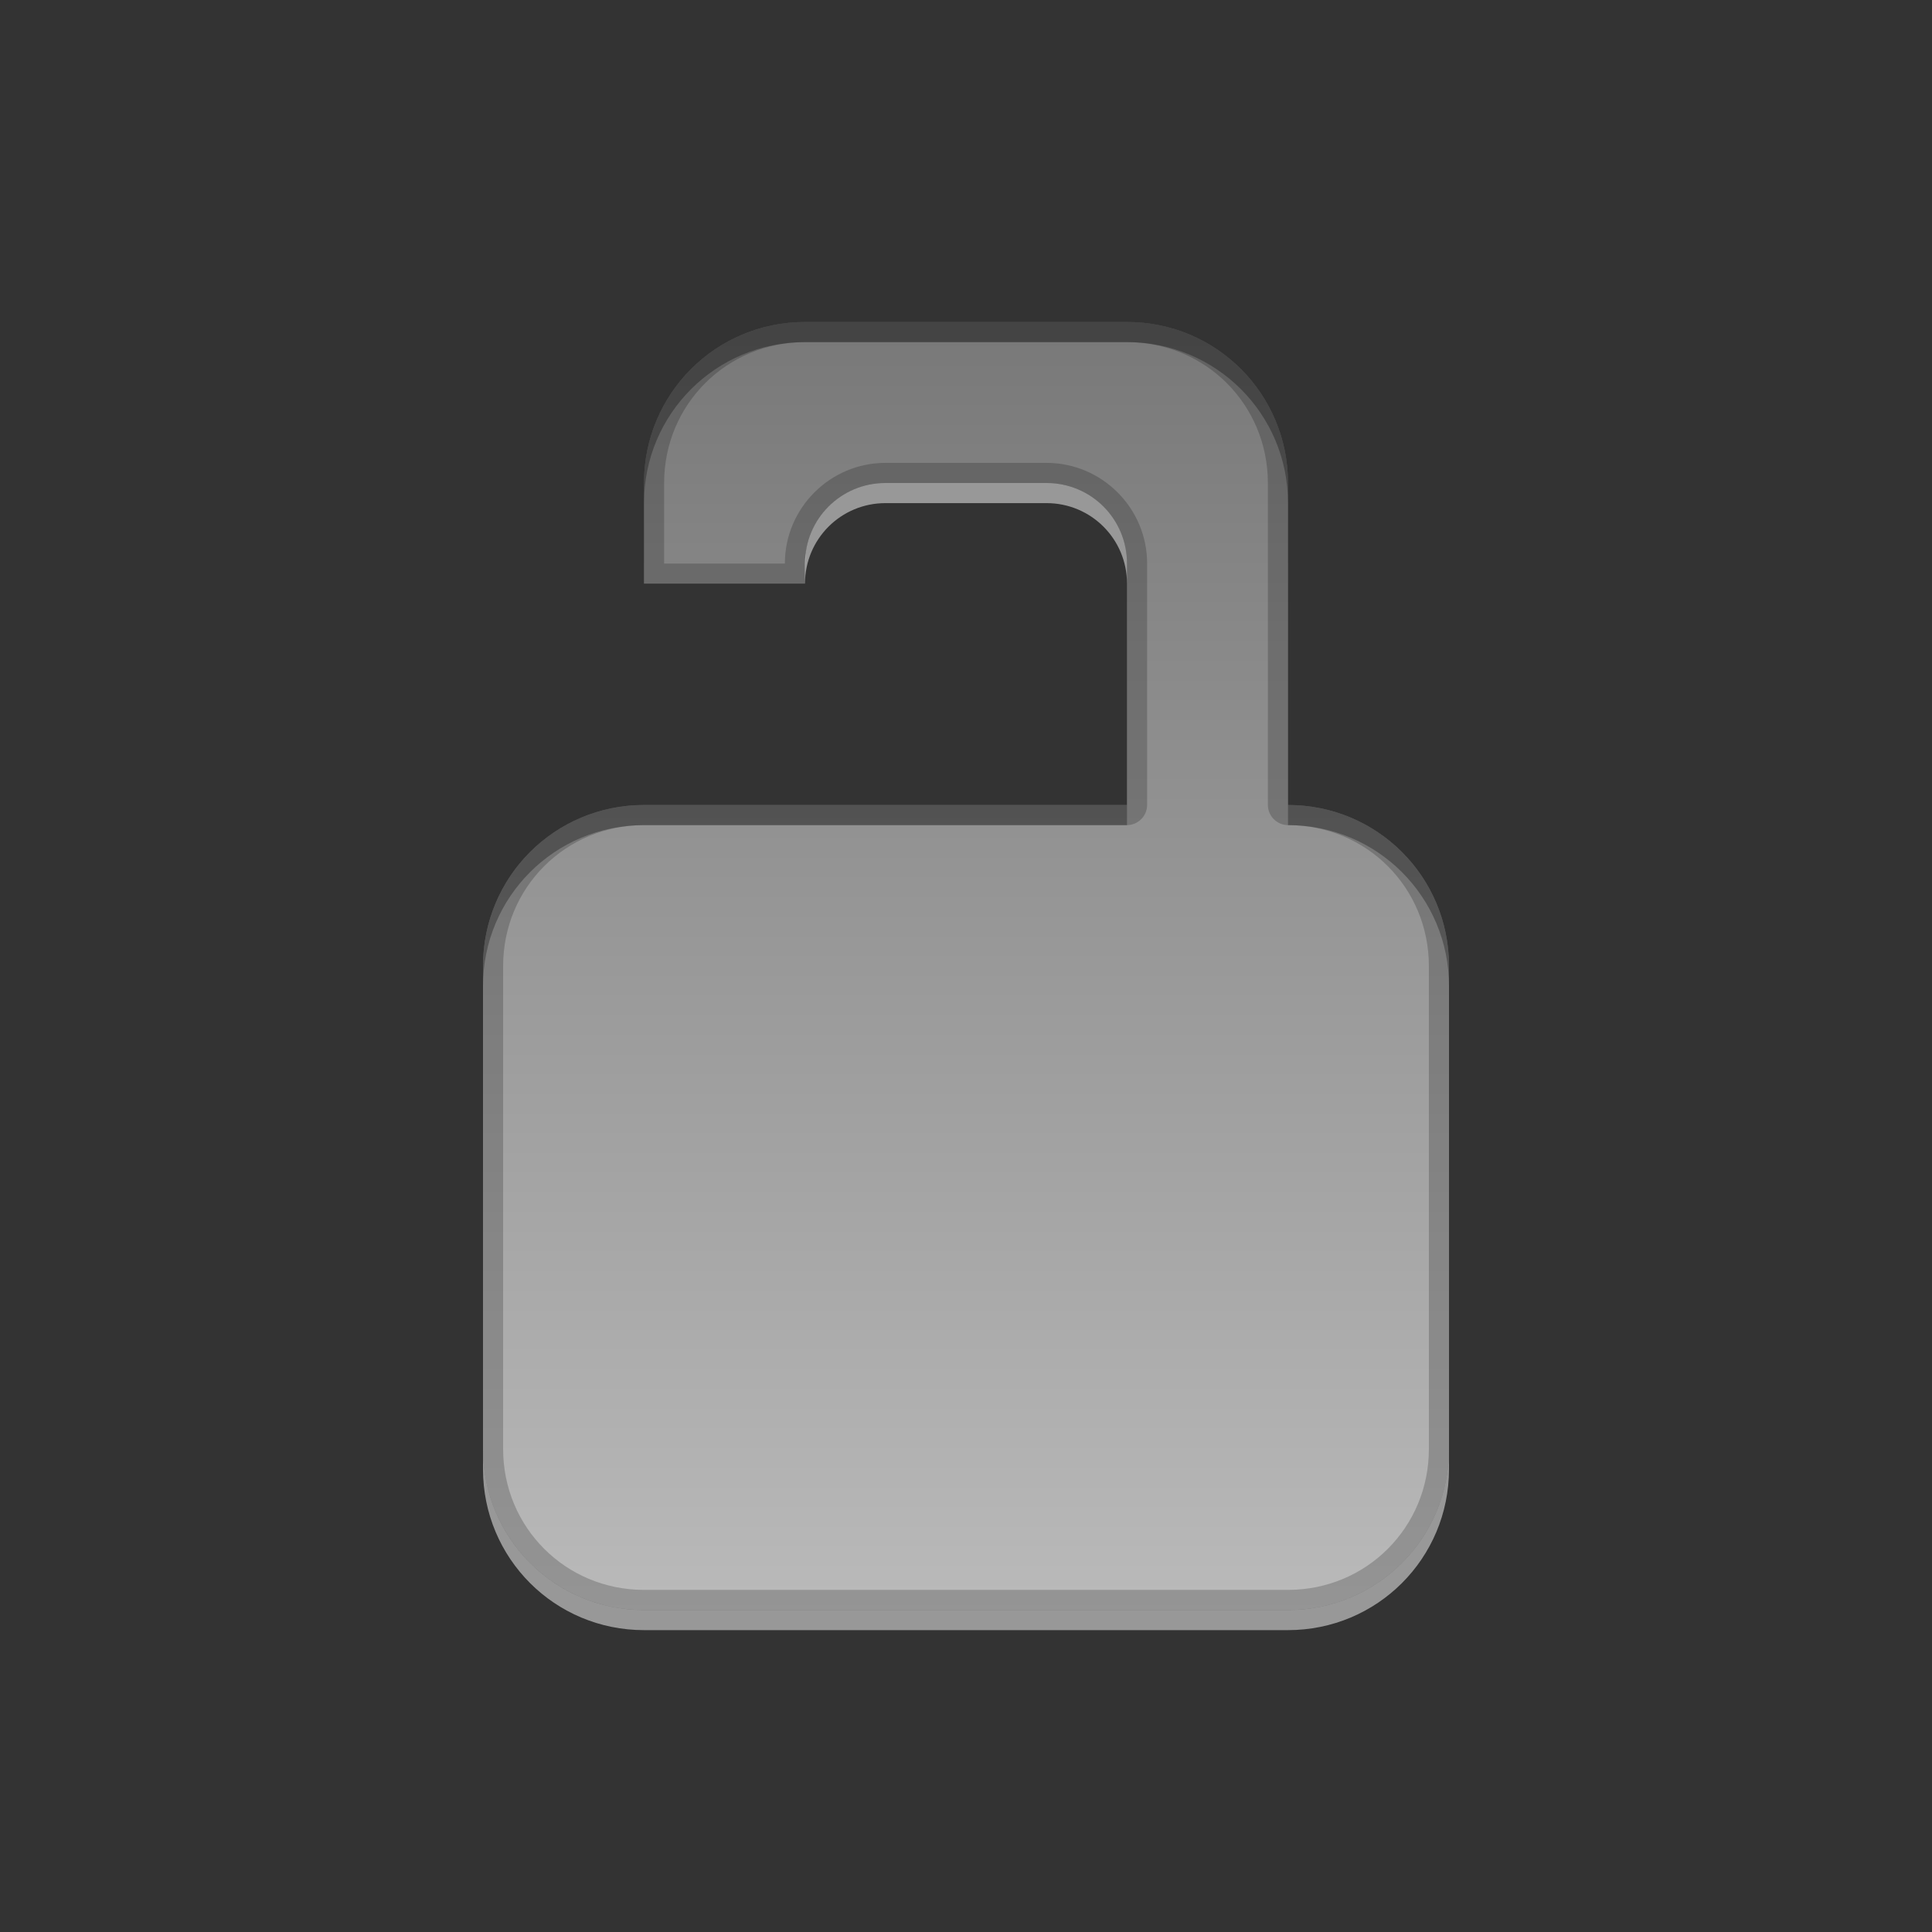 <?xml version="1.0" encoding="UTF-8" standalone="no"?>
<!DOCTYPE svg PUBLIC "-//W3C//DTD SVG 1.1//EN" "http://www.w3.org/Graphics/SVG/1.1/DTD/svg11.dtd">
<svg width="100%" height="100%" viewBox="0 0 96 96" version="1.1" xmlns="http://www.w3.org/2000/svg" xmlns:xlink="http://www.w3.org/1999/xlink" xml:space="preserve" xmlns:serif="http://www.serif.com/" style="fill-rule:evenodd;clip-rule:evenodd;stroke-linejoin:round;stroke-miterlimit:1.414;">
    <rect x="0" y="0" width="96" height="96" fill="#333333" stroke="none"/>
    <g id="layer1" transform="matrix(1,0,0,1,0,74)">
        <g id="rect2941" transform="matrix(1,0,0,1,0,-74)">
            <path d="M56,16C60.432,16 64,19.568 64,24L64,40C68.432,40 72,43.568 72,48L72,72C72,76.432 68.432,80 64,80L32,80C27.568,80 24,76.432 24,72L24,48C24,43.568 27.568,40 32,40L56,40L56,28C56,25.784 54.216,24 52,24L44,24C41.96,24 40.285,25.513 40.033,27.482L40,29.003L32,29.003L32,24C32,19.568 35.568,16 40,16L56,16Z" style="fill:url(#_Linear1);fill-rule:nonzero;"/>
        </g>
        <g id="path3956" transform="matrix(1,0,0,1,0,-74)">
            <path d="M56,16C60.432,16 64,19.568 64,24L64,40C68.432,40 72,43.568 72,48L72,72C72,76.432 68.432,80 64,80L32,80C27.568,80 24,76.432 24,72L24,48C24,43.568 27.568,40 32,40C32,40 32.548,40.998 32,41C28.106,41 25,44.106 25,48L25,72C25,75.894 28.106,79 32,79L64,79C67.894,79 71,75.894 71,72L71,48C71,44.106 67.894,41 64,41C63.452,40.998 63.002,40.548 63,40L63,24C63,20.106 59.894,17 56,17L40,17C36.106,17 33,20.106 33,24L33,28L39,28L39,29.021L32,29.021L32,24C32,19.568 35.568,16 40,16L56,16ZM52,23C54.754,23 57,25.246 57,28L57,40C56.998,40.548 56.548,40.998 56,41L32,41C31.452,40.998 32,40 32,40L56,40L56,28C56,25.784 54.216,24 52,24L44,24C41.784,24 40,25.784 40,28L40,29.021L39,29.021L39,28C39,25.246 41.246,23 44,23L52,23Z" style="fill-opacity:0.2;fill-rule:nonzero;"/>
        </g>
        <g id="path3963" transform="matrix(1,0,0,1,0,-74)">
            <path d="M40,16C35.568,16 32,19.568 32,24L32,25C32,20.568 35.568,17 40,17L56,17C60.432,17 64,20.568 64,25L64,24C64,19.568 60.432,16 56,16L40,16ZM32,40C27.568,40 24,43.568 24,48L24,49C24,44.568 27.568,41 32,41L32,40ZM32,40L32,41L56,41L56,40L32,40ZM64,40L64,41C68.432,41 72,44.568 72,49L72,48C72,43.568 68.432,40 64,40Z" style="fill-opacity:0.294;fill-rule:nonzero;"/>
        </g>
        <g id="path3972" transform="matrix(1,0,0,1,0,-74)">
            <path d="M44,24C41.784,24 40,25.784 40,28L40,29C40,26.784 41.784,25 44,25L52,25C54.216,25 56,26.784 56,29L56,28C56,25.784 54.216,24 52,24L44,24ZM24,72L24,73C24,77.432 27.568,81 32,81L64,81C68.432,81 72,77.432 72,73L72,72C72,76.432 68.432,80 64,80L32,80C27.568,80 24,76.432 24,72Z" style="fill:white;fill-opacity:0.494;fill-rule:nonzero;"/>
        </g>
    </g>
    <defs>
        <linearGradient id="_Linear1" x1="0" y1="0" x2="1" y2="0" gradientUnits="userSpaceOnUse" gradientTransform="matrix(3.91887e-15,64,-64,3.91887e-15,48,16)"><stop offset="0" style="stop-color:rgb(120,120,120);stop-opacity:1"/><stop offset="1" style="stop-color:rgb(186,186,186);stop-opacity:1"/></linearGradient>
    </defs>
</svg>
